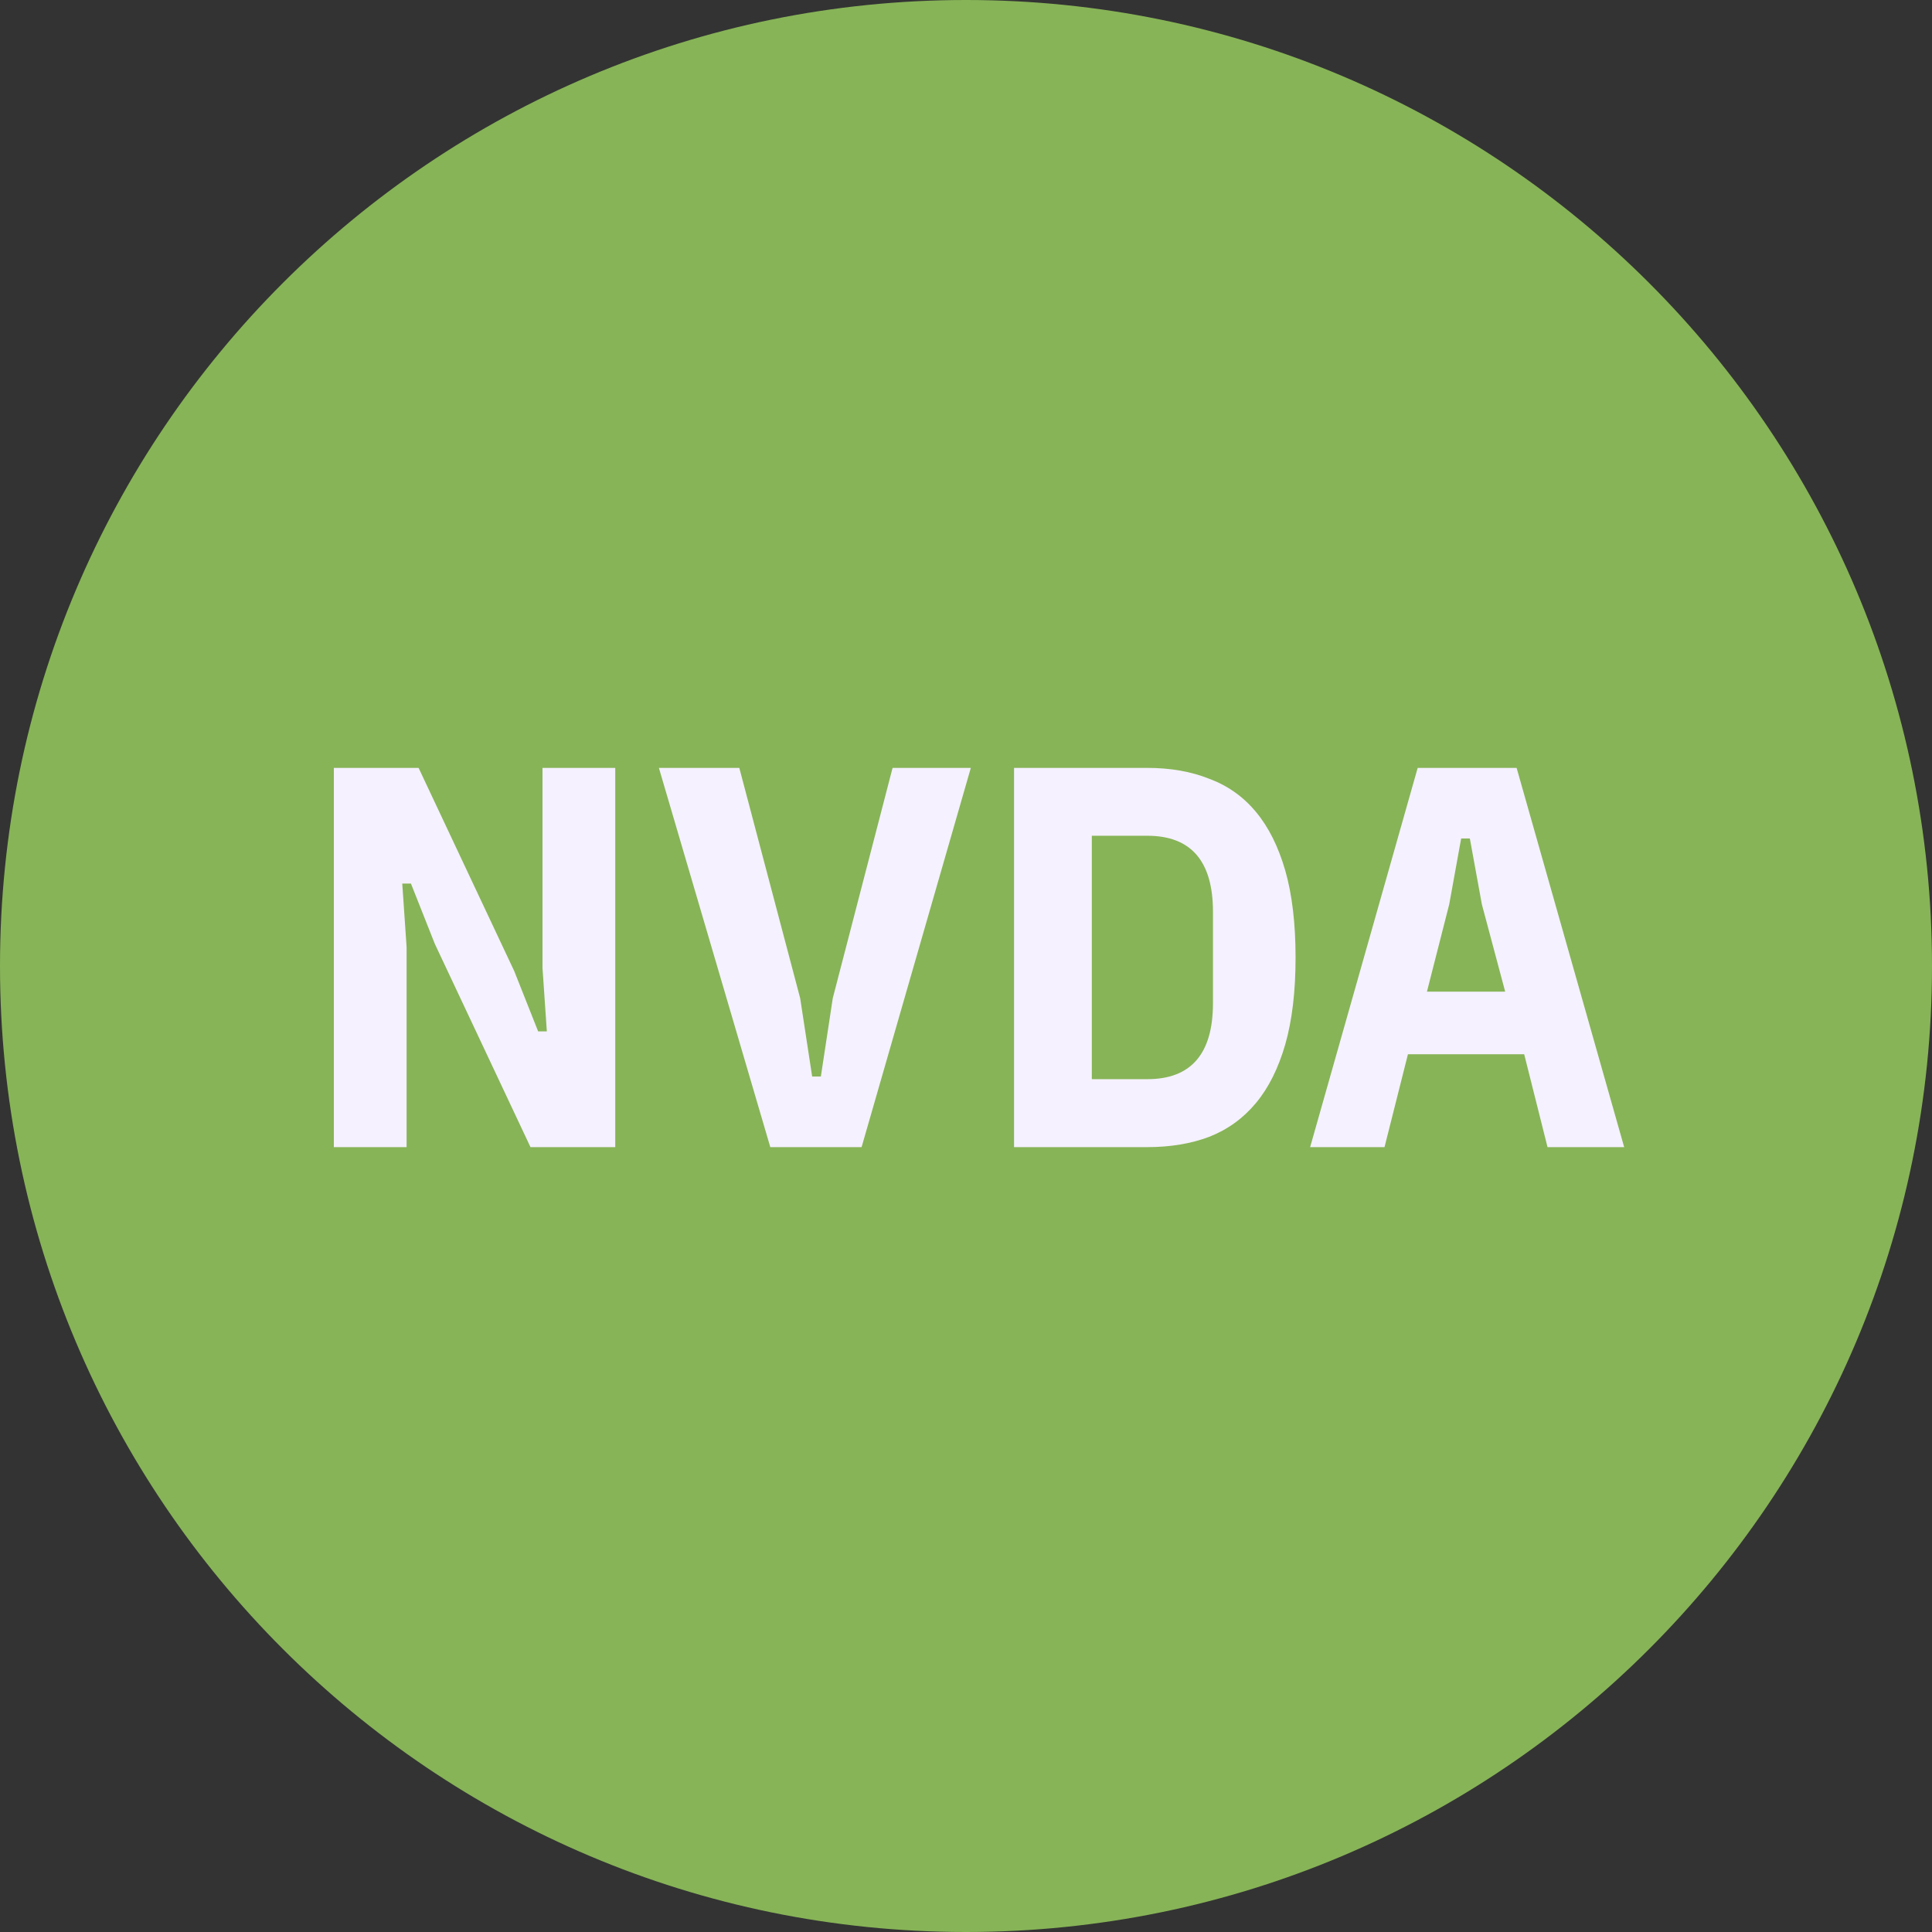 <svg width="24" height="24" viewBox="0 0 24 24" fill="none" xmlns="http://www.w3.org/2000/svg">
<rect x="0" y="0" width="24" height="24" fill="#333333" stroke="none"/>
<path fill-rule="evenodd" clip-rule="evenodd" d="M12 0C5.372 0 0 5.372 0 12C0 18.628 5.372 24 12 24C18.628 24 24 18.628 24 12C24 5.372 18.628 0 12 0Z" fill="#87B457"/>
<path d="M5.402 11.726L5.105 10.976H4.997L5.051 11.766V14.25H4.147V9.539H5.2L6.388 12.063L6.685 12.812H6.793L6.739 12.023V9.539H7.643V14.25H6.59L5.402 11.726Z" fill="#F5F1FF"/>
<path d="M9.569 14.25L8.185 9.539H9.184L9.94 12.4L10.089 13.373H10.197L10.345 12.4L11.088 9.539H12.06L10.703 14.25H9.569Z" fill="#F5F1FF"/>
<path d="M12.597 9.539H14.251C14.539 9.539 14.796 9.584 15.021 9.674C15.25 9.759 15.444 9.896 15.601 10.085C15.759 10.274 15.88 10.517 15.966 10.814C16.051 11.111 16.094 11.471 16.094 11.894C16.094 12.317 16.051 12.677 15.966 12.974C15.88 13.271 15.759 13.514 15.601 13.703C15.444 13.892 15.25 14.032 15.021 14.122C14.796 14.207 14.539 14.25 14.251 14.25H12.597V9.539ZM14.251 13.406C14.796 13.406 15.068 13.091 15.068 12.461V11.327C15.068 10.697 14.796 10.382 14.251 10.382H13.563V13.406H14.251Z" fill="#F5F1FF"/>
<path d="M19.224 14.25L18.934 13.096H17.49L17.199 14.25H16.275L17.611 9.539H18.84L20.176 14.25H19.224ZM18.408 11.233L18.259 10.416H18.151L18.003 11.233L17.726 12.319H18.698L18.408 11.233Z" fill="#F5F1FF"/>
</svg>
